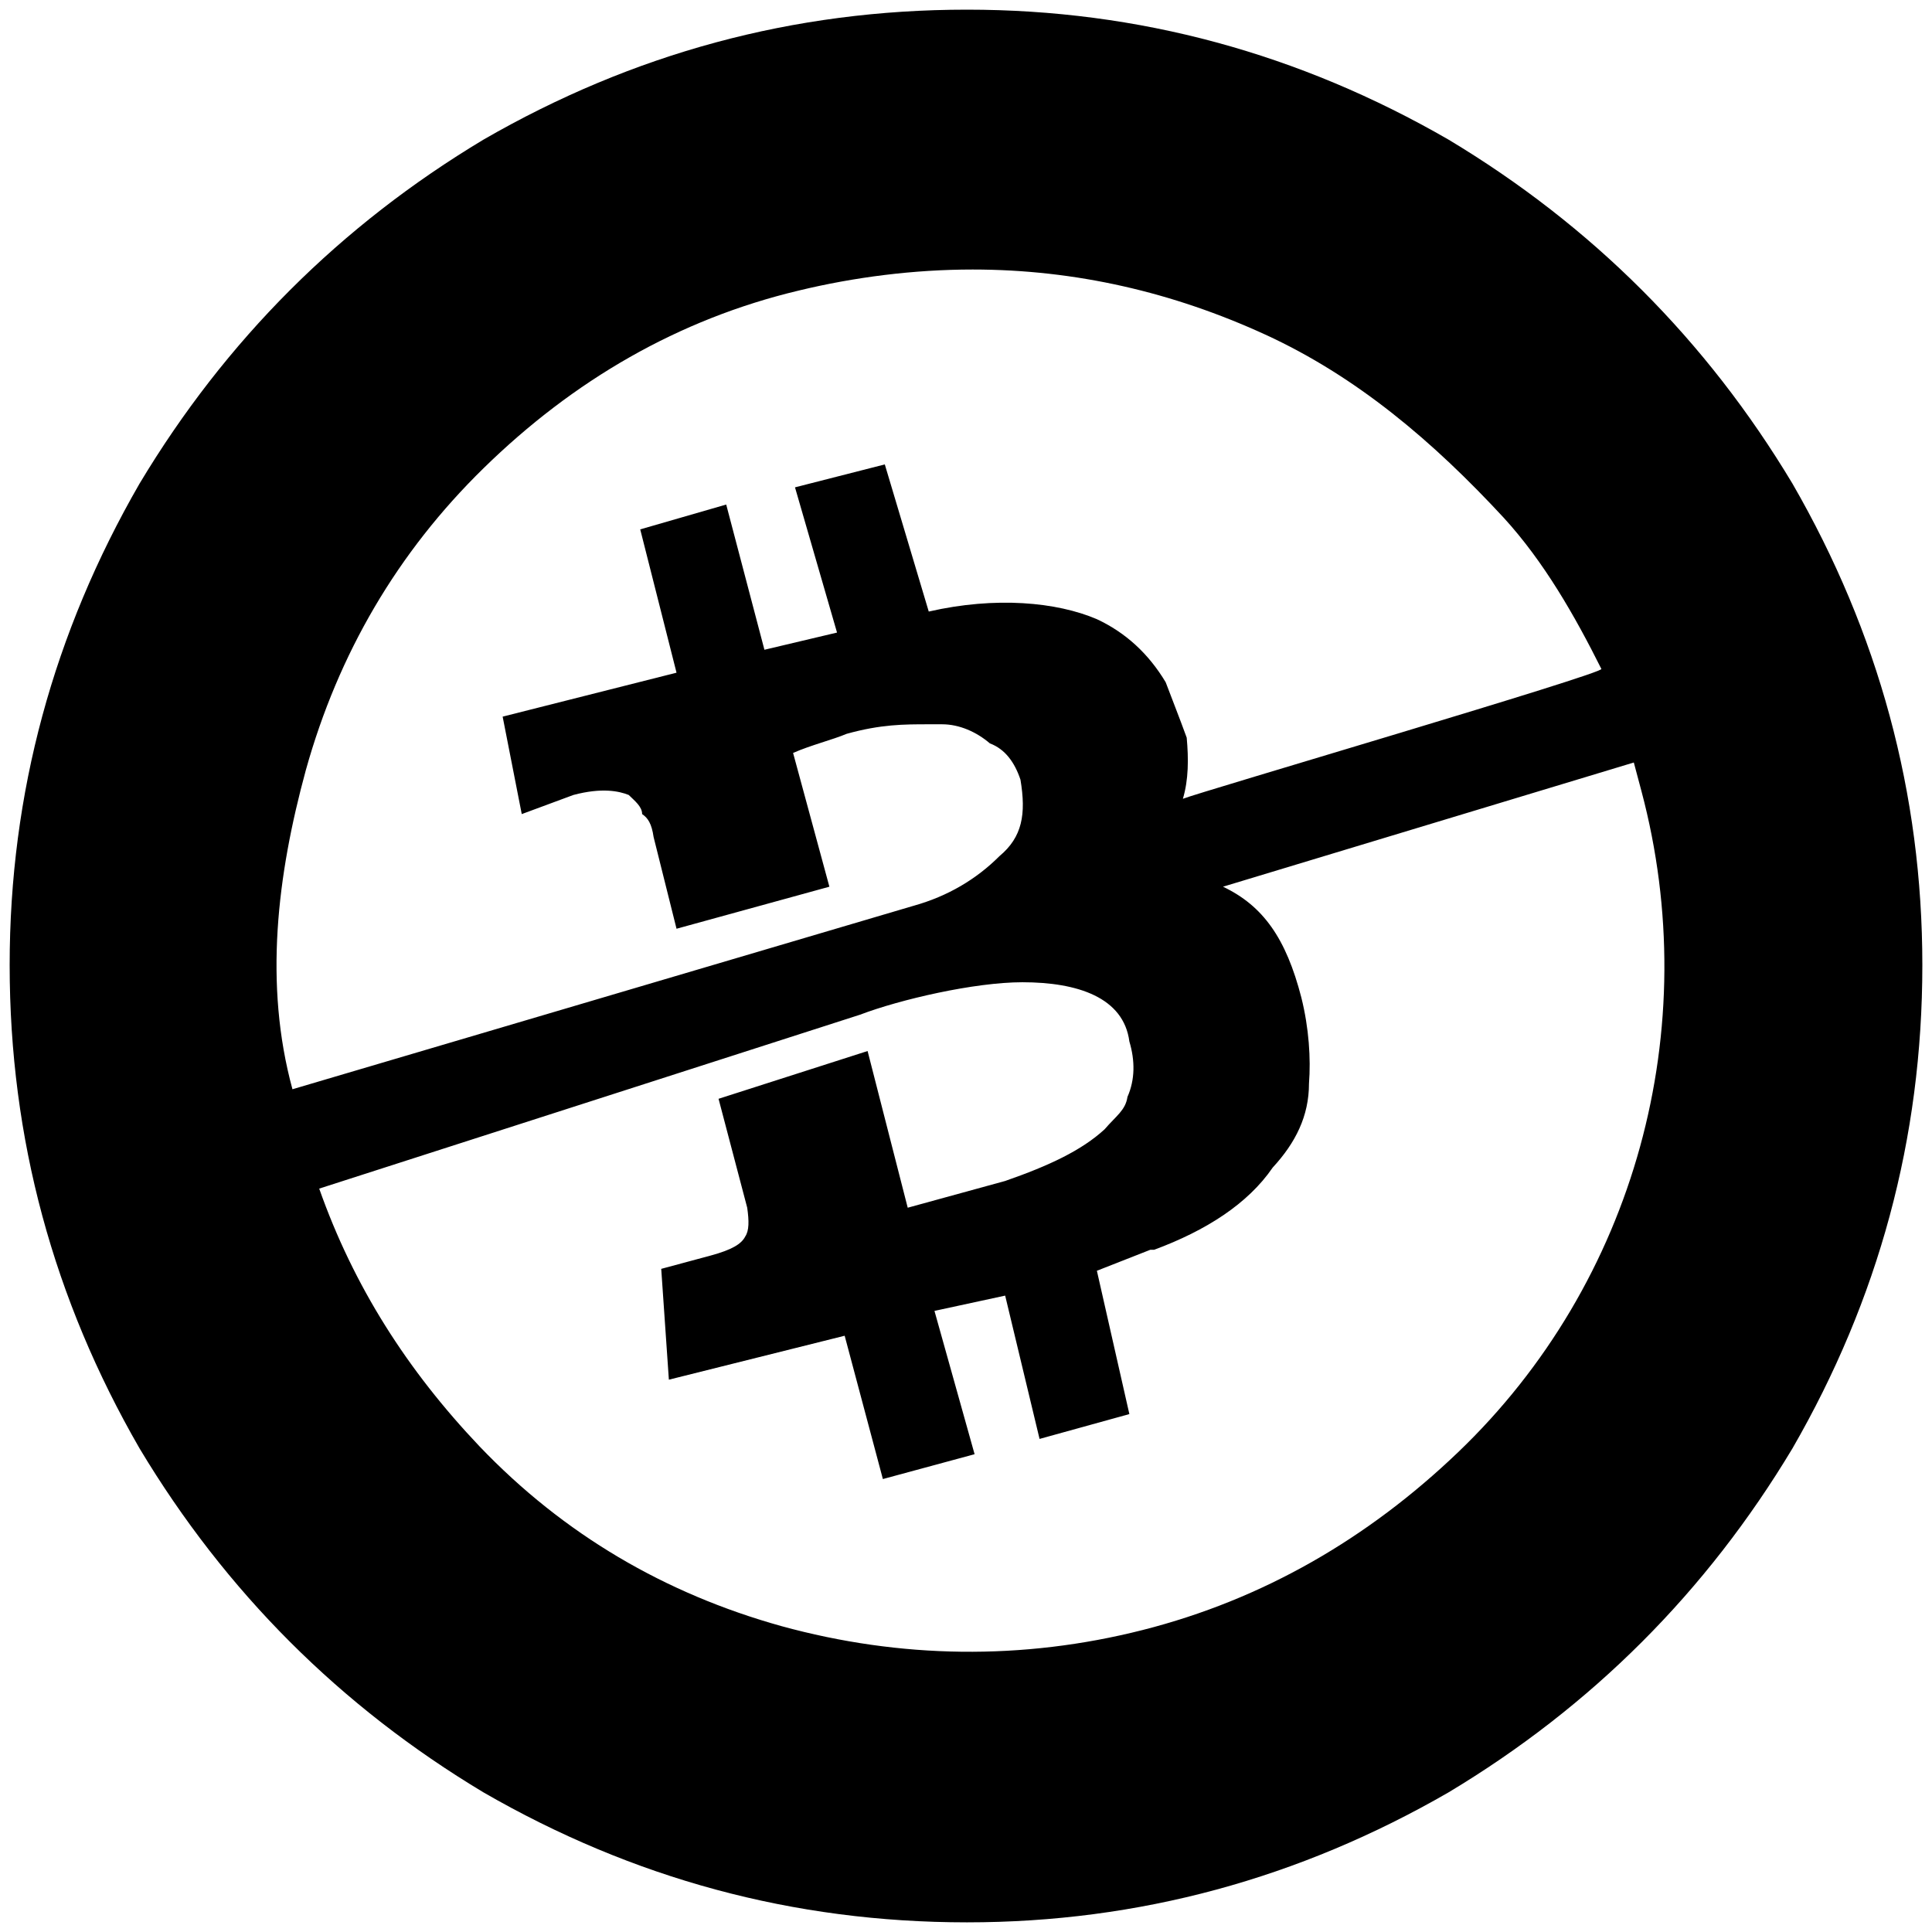 <svg xmlns="http://www.w3.org/2000/svg" viewBox="0 0 1000 1000"><path d="M5 499.507c0 90 22.747 173.078 67.253 250.22 44.506 74.177 103.846 133.518 178.023 178.023 77.143 44.506 160.22 67.253 250.22 67.253 89.011 0 172.089-22.747 249.232-67.253 74.176-44.505 133.517-103.846 178.022-178.022 44.506-77.143 67.253-160.22 67.253-250.22 0-89.012-22.747-172.09-67.253-249.232-44.505-74.177-103.846-133.517-178.022-178.023C672.585 27.747 589.508 5 500.496 5c-90 0-173.077 22.747-250.22 67.253-74.177 44.506-133.517 103.846-178.023 178.023C27.747 327.419 5 410.496 5 499.507zm146.374 64.286c-14.835-54.396-7.912-110.77 6.923-165.165 16.813-60.33 47.473-112.748 91.979-156.265 46.483-45.494 100.879-77.143 163.187-91.978 28.681-6.923 59.34-10.88 90-10.88 53.407 0 103.847 11.87 151.32 33.627 47.472 21.759 87.033 55.385 123.626 94.946 20.77 22.747 36.594 50.44 50.44 78.132 2.967 1.978-209.671 64.286-216.594 67.253 2.967-9.89 2.967-20.77 1.978-31.649-3.956-10.879-7.912-20.769-10.88-28.681-8.9-14.835-20.769-25.714-35.604-32.637-20.77-8.902-52.418-11.869-87.033-3.957l-22.747-76.154-46.484 11.869 21.758 75.165-37.582 8.9-19.78-75.164-44.506 12.857 18.791 74.176-90 22.747 9.89 50.44 26.703-9.89c14.835-3.956 23.737-1.978 28.682 0 2.967 2.967 6.923 5.934 6.923 9.89 2.967 1.978 4.945 4.945 5.934 11.868l11.868 47.473 79.121-21.758-18.791-69.231c8.901-3.957 20.77-6.924 27.692-9.89 17.803-4.946 29.67-4.946 42.528-4.946h6.923c8.901 0 17.802 3.956 24.725 9.89 7.912 2.968 12.858 9.89 15.825 18.792 2.967 17.802.989 29.67-10.88 39.56-11.868 11.868-26.703 20.77-44.505 25.715zm13.846 51.429 279.891-90c20.77-7.913 59.341-16.814 84.067-16.814 28.681 0 52.417 7.912 55.384 30.66 2.967 9.89 2.967 19.78-.989 28.681-.989 6.923-5.934 9.89-11.868 16.813-11.868 10.88-28.681 18.792-51.429 26.704l-50.44 13.846-20.769-81.1-77.143 24.726 14.836 56.374c.989 6.923.989 11.868-.99 14.835-1.978 3.956-6.923 6.923-17.802 9.89l-25.714 6.923 3.956 57.363 90.99-22.747 19.78 74.176 47.472-12.857-20.77-74.176 36.594-7.912 17.803 74.176 46.483-12.858-16.813-74.176 27.693-10.879h1.978c26.703-9.89 48.461-23.736 61.318-42.527 11.869-12.858 18.792-26.704 18.792-43.517.989-12.857 0-28.681-3.956-44.506-7.912-30.66-19.78-47.472-40.55-57.362l212.638-64.286 3.956 14.835c32.638 122.638-2.967 254.176-94.945 342.199-46.484 44.505-100.88 76.154-163.188 91.978-62.307 15.824-125.604 14.835-186.923-1.978-60.33-16.813-112.748-47.473-156.264-92.967-37.583-39.56-65.275-83.077-83.078-133.517z"/></svg>